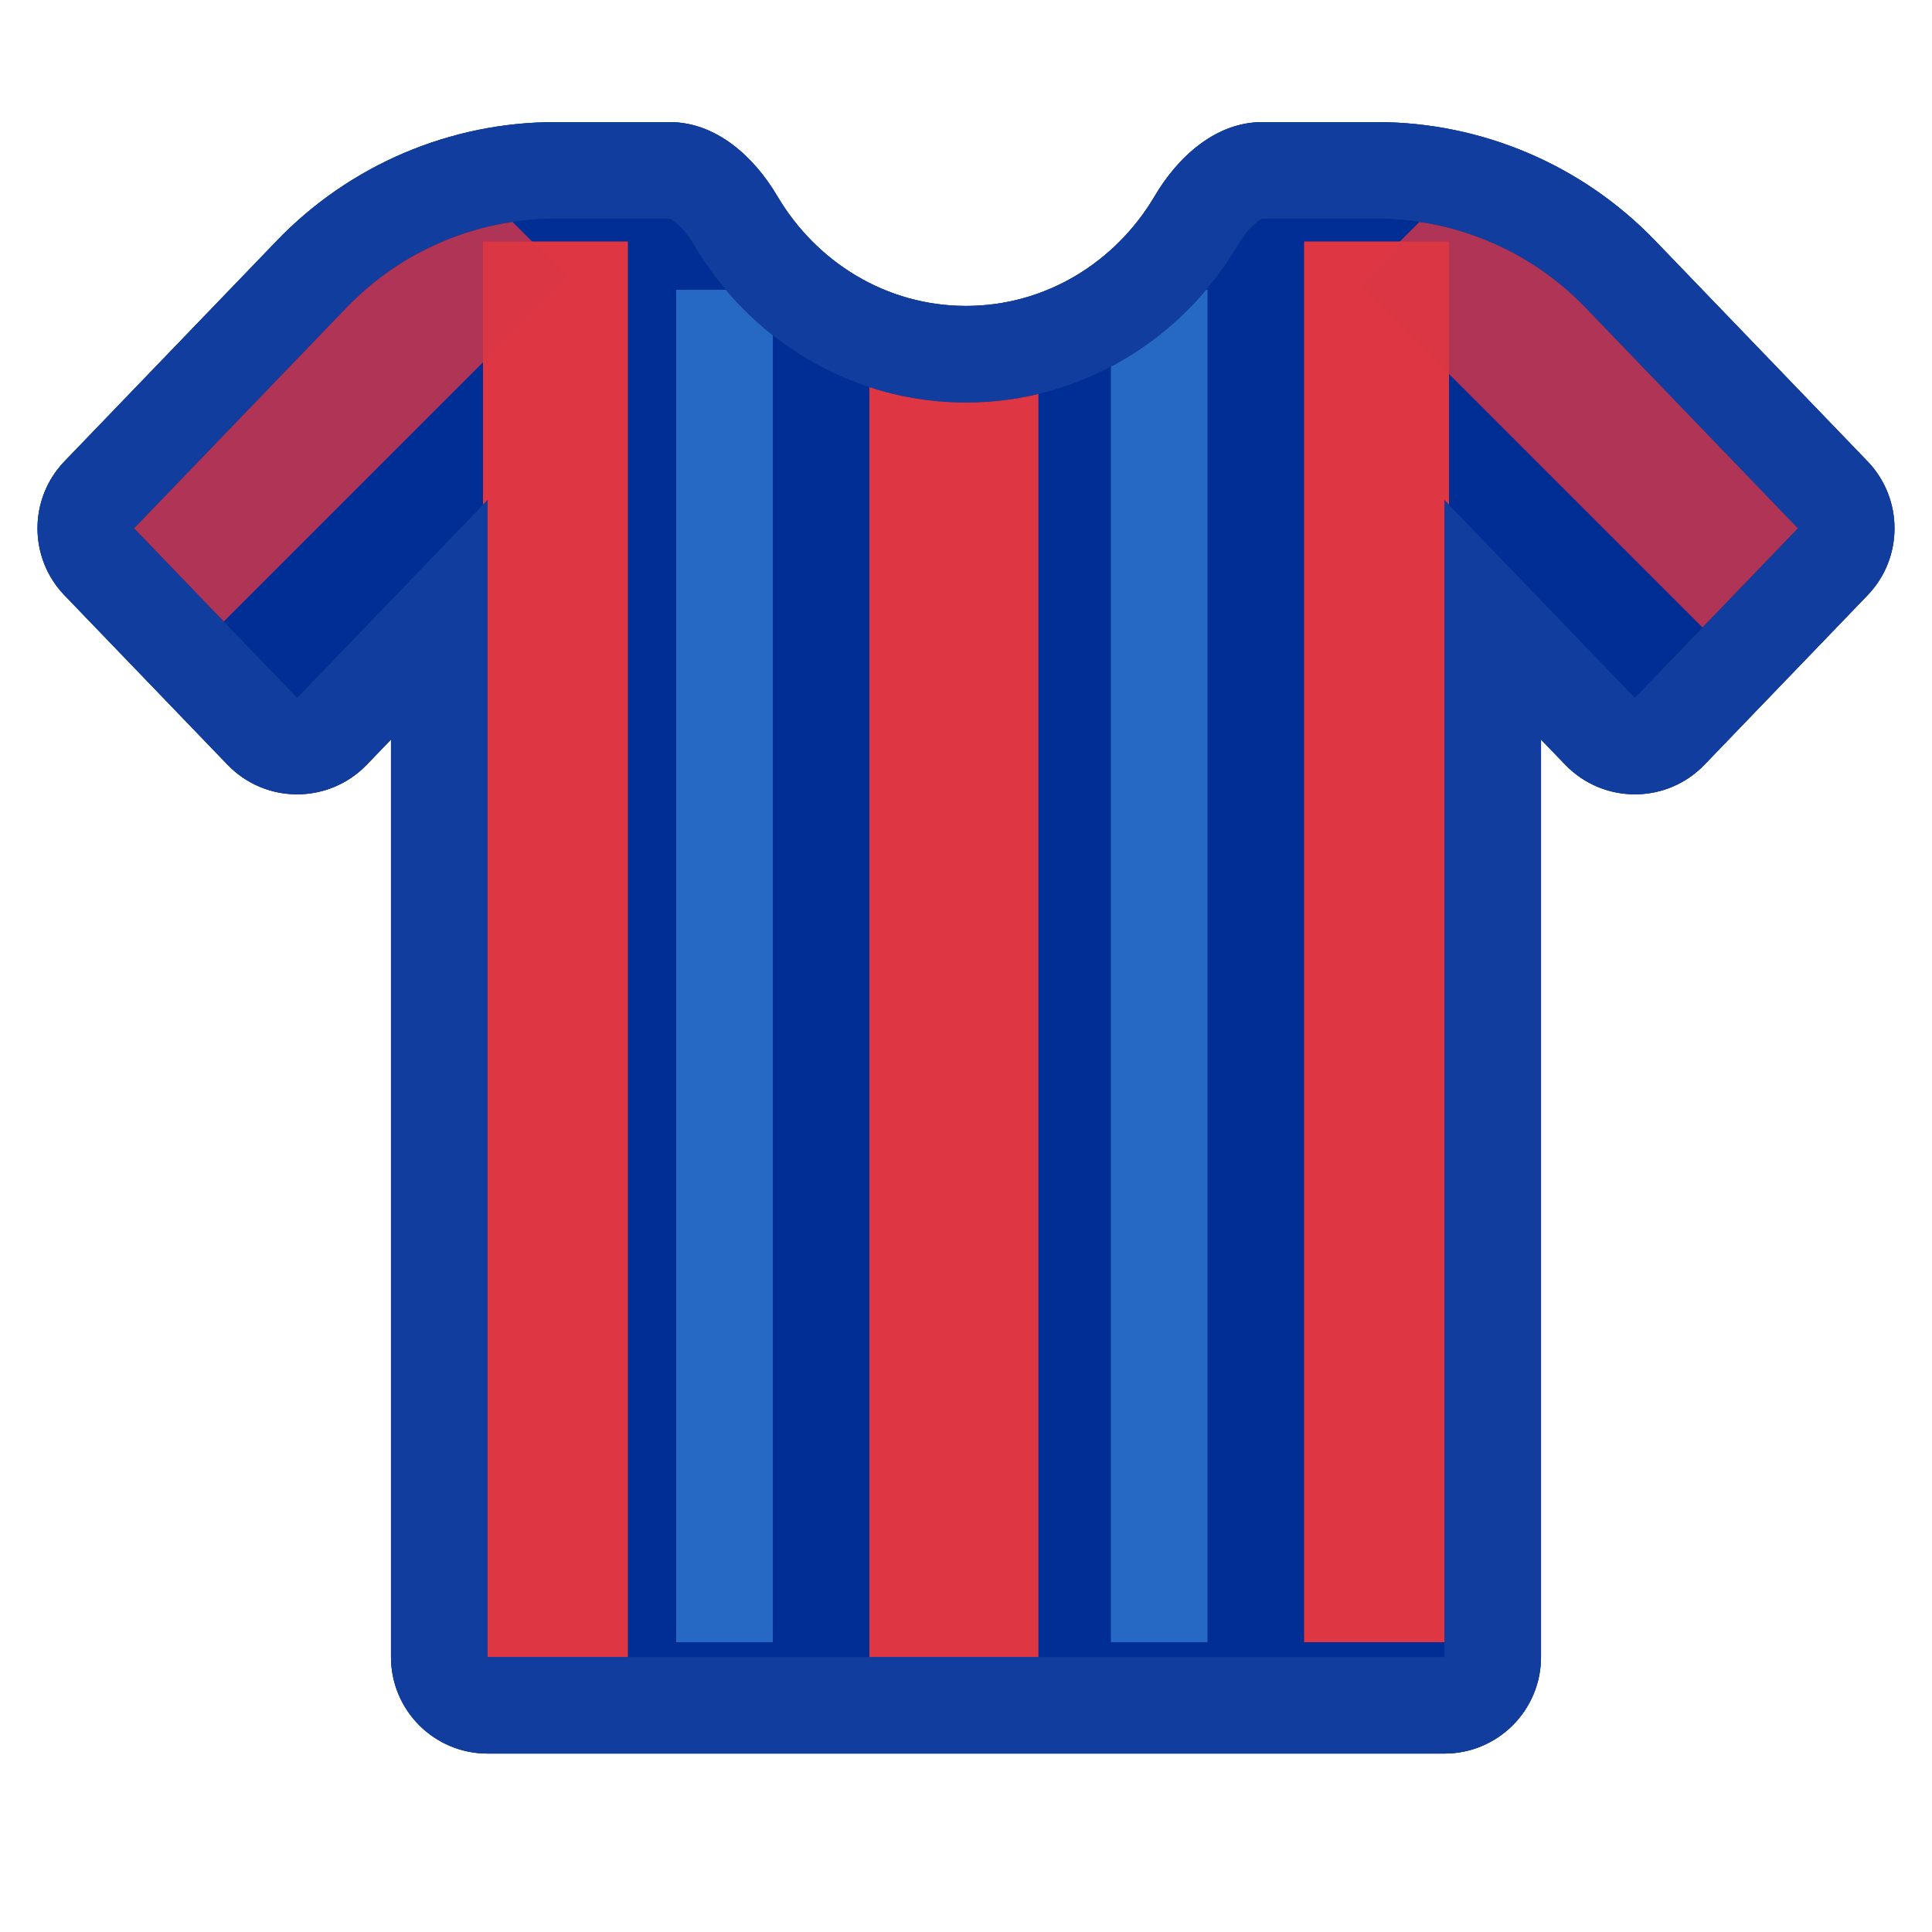 <svg width="40" height="40" viewBox="0 0 40 40" fill="none" xmlns="http://www.w3.org/2000/svg">
<path d="M1.335 12.325C0.59 11.551 0.59 10.326 1.335 9.551L5.734 4.981C7.242 3.414 9.323 2.528 11.498 2.528H13.866C14.822 2.528 15.608 3.237 16.094 4.061C16.899 5.425 18.347 6.334 20 6.334C21.653 6.334 23.101 5.425 23.906 4.061C24.392 3.237 25.178 2.528 26.134 2.528H28.502C30.677 2.528 32.758 3.414 34.266 4.981L38.665 9.551C39.41 10.326 39.41 11.551 38.665 12.325L35.289 15.833C34.502 16.65 33.194 16.65 32.407 15.833L31.905 15.312V34.306C31.905 35.411 31.01 36.306 29.905 36.306H10.095C8.99 36.306 8.095 35.411 8.095 34.306V15.312L7.593 15.833C6.806 16.65 5.498 16.65 4.711 15.833L1.335 12.325Z" fill="#002E95"/>
<g filter="url(#filter0_f_33_581)">
<rect x="18" y="7" width="3.5" height="28" fill="#DE3643"/>
</g>
<g filter="url(#filter1_f_33_581)">
<rect x="27" y="5" width="3" height="29" fill="#DE3643"/>
</g>
<g filter="url(#filter2_f_33_581)">
<rect x="10" y="5" width="3" height="30" fill="#DE3643"/>
</g>
<g opacity="0.5" filter="url(#filter3_f_33_581)">
<rect x="14" y="6" width="2" height="28" fill="#4BA3F3"/>
</g>
<g opacity="0.5" filter="url(#filter4_f_33_581)">
<rect x="23" y="6" width="2" height="28" fill="#4BA3F3"/>
</g>
<g opacity="0.8" filter="url(#filter5_f_33_581)">
<line x1="3.181" y1="12.198" x2="10.698" y2="4.681" stroke="#DB3645" stroke-width="3"/>
</g>
<g opacity="0.8" filter="url(#filter6_f_33_581)">
<line x1="36.698" y1="12.319" x2="29.181" y2="4.802" stroke="#DB3645" stroke-width="3"/>
</g>
<path fill-rule="evenodd" clip-rule="evenodd" d="M29.905 10.35L33.848 14.446L37.224 10.938L32.825 6.368C31.694 5.192 30.133 4.528 28.502 4.528H26.143C26.129 4.533 26.095 4.548 26.037 4.591C25.919 4.679 25.767 4.842 25.628 5.078C24.491 7.003 22.413 8.334 20 8.334C17.587 8.334 15.509 7.003 14.372 5.078C14.233 4.842 14.082 4.679 13.963 4.591C13.905 4.548 13.871 4.533 13.857 4.528H11.498C9.867 4.528 8.306 5.192 7.175 6.368L2.776 10.938L6.152 14.446L10.095 10.35V34.306H29.905V10.35ZM33.905 16.445C34.41 16.431 34.91 16.227 35.289 15.833L38.665 12.325C39.41 11.551 39.41 10.326 38.665 9.551L34.266 4.981C32.758 3.414 30.677 2.528 28.502 2.528H26.134C25.178 2.528 24.392 3.237 23.906 4.061C23.101 5.425 21.653 6.334 20 6.334C18.347 6.334 16.899 5.425 16.094 4.061C15.608 3.237 14.822 2.528 13.866 2.528H11.498C9.323 2.528 7.242 3.414 5.734 4.981L1.335 9.551C0.59 10.326 0.59 11.551 1.335 12.325L4.711 15.833C5.09 16.227 5.59 16.431 6.095 16.445C6.637 16.46 7.185 16.256 7.593 15.833L8.095 15.312V34.306C8.095 35.411 8.99 36.306 10.095 36.306H29.905C31.01 36.306 31.905 35.411 31.905 34.306V15.312L32.407 15.833C32.815 16.256 33.363 16.46 33.905 16.445Z" fill="black" fill-opacity="0.3"/>
<path fill-rule="evenodd" clip-rule="evenodd" d="M29.905 10.35L33.848 14.446L37.224 10.938L32.825 6.368C31.694 5.192 30.133 4.528 28.502 4.528H26.143C26.129 4.533 26.095 4.548 26.037 4.591C25.919 4.679 25.767 4.842 25.628 5.078C24.491 7.003 22.413 8.334 20 8.334C17.587 8.334 15.509 7.003 14.372 5.078C14.233 4.842 14.082 4.679 13.963 4.591C13.905 4.548 13.871 4.533 13.857 4.528H11.498C9.867 4.528 8.306 5.192 7.175 6.368L2.776 10.938L1.335 9.551L5.734 4.981C7.242 3.414 9.323 2.528 11.498 2.528H13.866C14.822 2.528 15.608 3.237 16.094 4.061C16.899 5.425 18.347 6.334 20 6.334C21.653 6.334 23.101 5.425 23.906 4.061C24.392 3.237 25.178 2.528 26.134 2.528H28.502C30.677 2.528 32.758 3.414 34.266 4.981L38.665 9.551C39.41 10.326 39.41 11.551 38.665 12.325L35.289 15.833C34.91 16.227 34.41 16.431 33.905 16.445C33.363 16.46 32.815 16.256 32.407 15.833L31.905 15.312V34.306C31.905 35.411 31.01 36.306 29.905 36.306H10.095C8.99 36.306 8.095 35.411 8.095 34.306V15.312L7.593 15.833C7.185 16.256 6.637 16.46 6.095 16.445C5.59 16.431 5.09 16.227 4.711 15.833L1.335 12.325C0.59 11.551 0.59 10.326 1.335 9.551L2.776 10.938L6.152 14.446L10.095 10.35V34.306H29.905V10.35Z" fill="#113D9F"/>
<defs>
<filter id="filter0_f_33_581" x="16" y="5" width="7.5" height="32" filterUnits="userSpaceOnUse" color-interpolation-filters="sRGB">
<feFlood flood-opacity="0" result="BackgroundImageFix"/>
<feBlend mode="normal" in="SourceGraphic" in2="BackgroundImageFix" result="shape"/>
<feGaussianBlur stdDeviation="1" result="effect1_foregroundBlur_33_581"/>
</filter>
<filter id="filter1_f_33_581" x="25" y="3" width="7" height="33" filterUnits="userSpaceOnUse" color-interpolation-filters="sRGB">
<feFlood flood-opacity="0" result="BackgroundImageFix"/>
<feBlend mode="normal" in="SourceGraphic" in2="BackgroundImageFix" result="shape"/>
<feGaussianBlur stdDeviation="1" result="effect1_foregroundBlur_33_581"/>
</filter>
<filter id="filter2_f_33_581" x="8" y="3" width="7" height="34" filterUnits="userSpaceOnUse" color-interpolation-filters="sRGB">
<feFlood flood-opacity="0" result="BackgroundImageFix"/>
<feBlend mode="normal" in="SourceGraphic" in2="BackgroundImageFix" result="shape"/>
<feGaussianBlur stdDeviation="1" result="effect1_foregroundBlur_33_581"/>
</filter>
<filter id="filter3_f_33_581" x="12" y="4" width="6" height="32" filterUnits="userSpaceOnUse" color-interpolation-filters="sRGB">
<feFlood flood-opacity="0" result="BackgroundImageFix"/>
<feBlend mode="normal" in="SourceGraphic" in2="BackgroundImageFix" result="shape"/>
<feGaussianBlur stdDeviation="1" result="effect1_foregroundBlur_33_581"/>
</filter>
<filter id="filter4_f_33_581" x="21" y="4" width="6" height="32" filterUnits="userSpaceOnUse" color-interpolation-filters="sRGB">
<feFlood flood-opacity="0" result="BackgroundImageFix"/>
<feBlend mode="normal" in="SourceGraphic" in2="BackgroundImageFix" result="shape"/>
<feGaussianBlur stdDeviation="1" result="effect1_foregroundBlur_33_581"/>
</filter>
<filter id="filter5_f_33_581" x="0.12" y="1.62" width="13.638" height="13.638" filterUnits="userSpaceOnUse" color-interpolation-filters="sRGB">
<feFlood flood-opacity="0" result="BackgroundImageFix"/>
<feBlend mode="normal" in="SourceGraphic" in2="BackgroundImageFix" result="shape"/>
<feGaussianBlur stdDeviation="1" result="effect1_foregroundBlur_33_581"/>
</filter>
<filter id="filter6_f_33_581" x="26.12" y="1.742" width="13.638" height="13.638" filterUnits="userSpaceOnUse" color-interpolation-filters="sRGB">
<feFlood flood-opacity="0" result="BackgroundImageFix"/>
<feBlend mode="normal" in="SourceGraphic" in2="BackgroundImageFix" result="shape"/>
<feGaussianBlur stdDeviation="1" result="effect1_foregroundBlur_33_581"/>
</filter>
</defs>
</svg>
